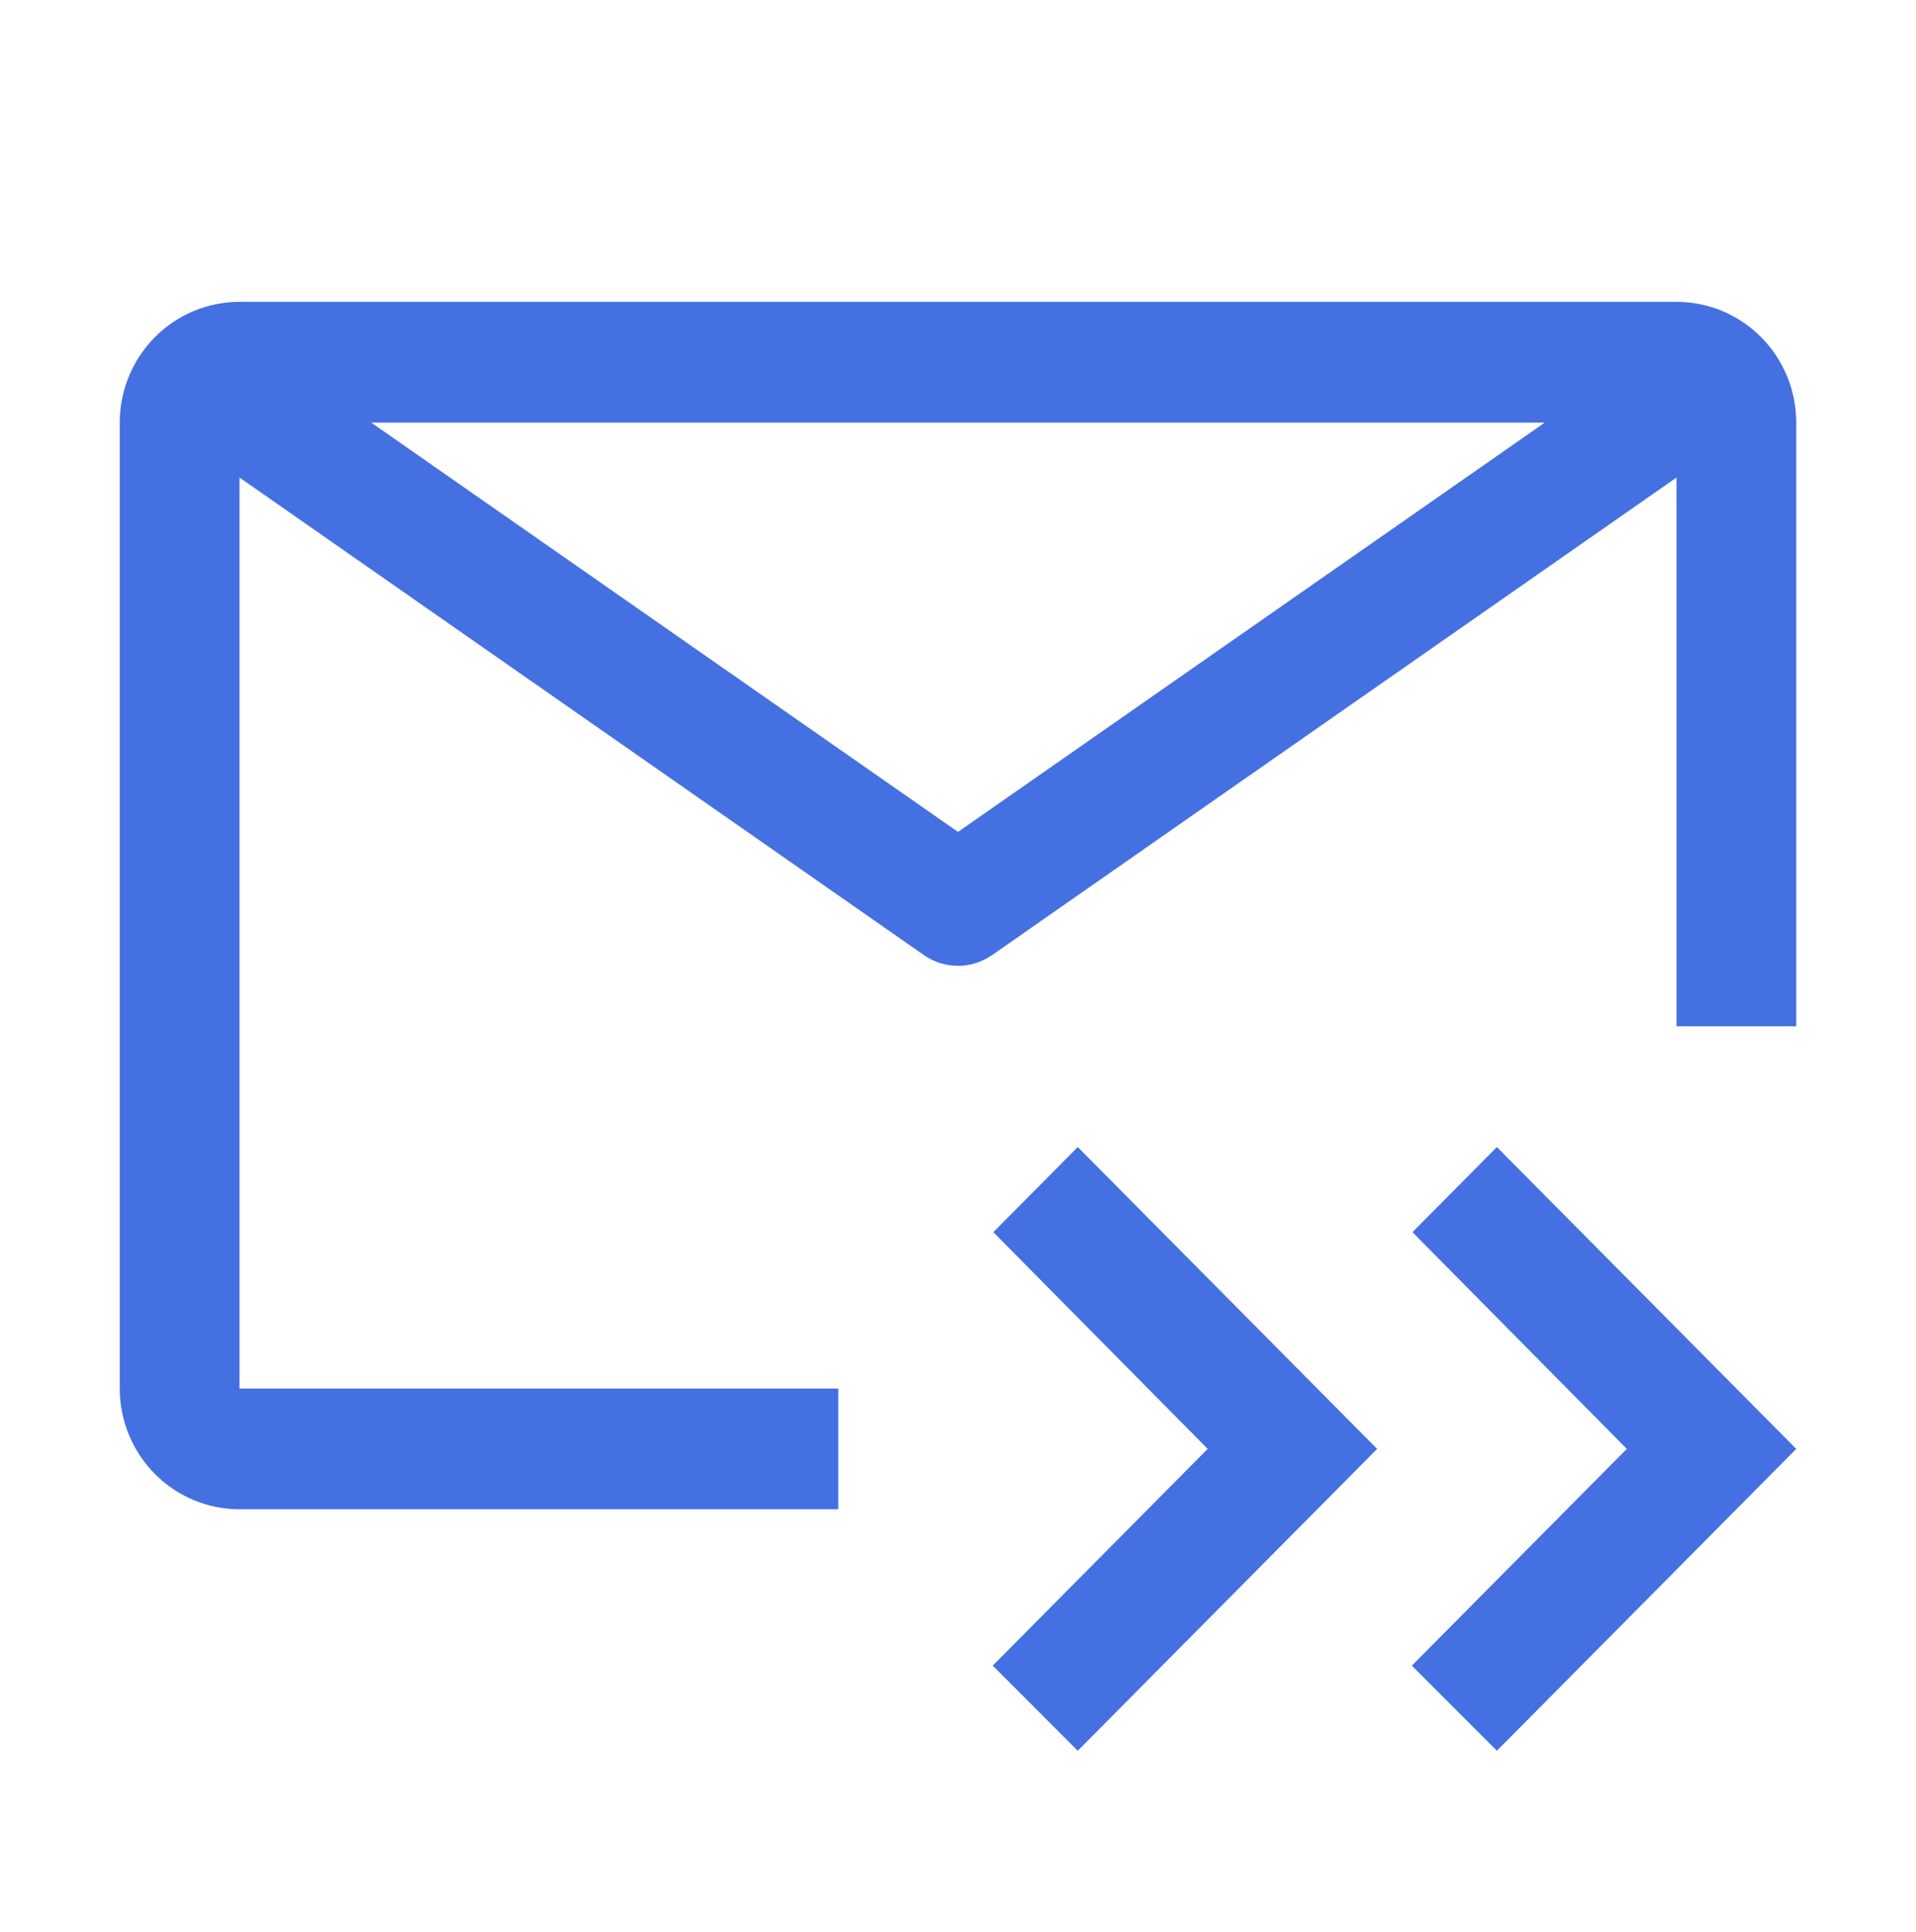 <svg width="120" height="121" viewBox="0 0 120 121" fill="none" xmlns="http://www.w3.org/2000/svg">
<path d="M62.213 77.175L75.638 90.75L62.175 104.325L67.5 109.656L86.25 90.75L67.5 71.844L62.213 77.175ZM88.463 77.175L101.888 90.75L88.425 104.325L93.75 109.656L112.5 90.75L93.75 71.844L88.463 77.175Z" fill="#4470E1"/>
<path d="M52.5 86.969H15V29.91L57.862 59.819C58.49 60.258 59.236 60.494 60 60.494C60.764 60.494 61.51 60.258 62.138 59.819L105 29.91V64.281H112.5V26.469C112.5 24.463 111.71 22.54 110.303 21.121C108.897 19.703 106.989 18.906 105 18.906H15C13.011 18.906 11.103 19.703 9.697 21.121C8.29 22.54 7.5 24.463 7.5 26.469V86.969C7.5 88.974 8.29 90.898 9.697 92.316C11.103 93.734 13.011 94.531 15 94.531H52.5V86.969ZM96.75 26.469L60 52.106L23.25 26.469H96.75Z" fill="#4470E1"/>
</svg>
